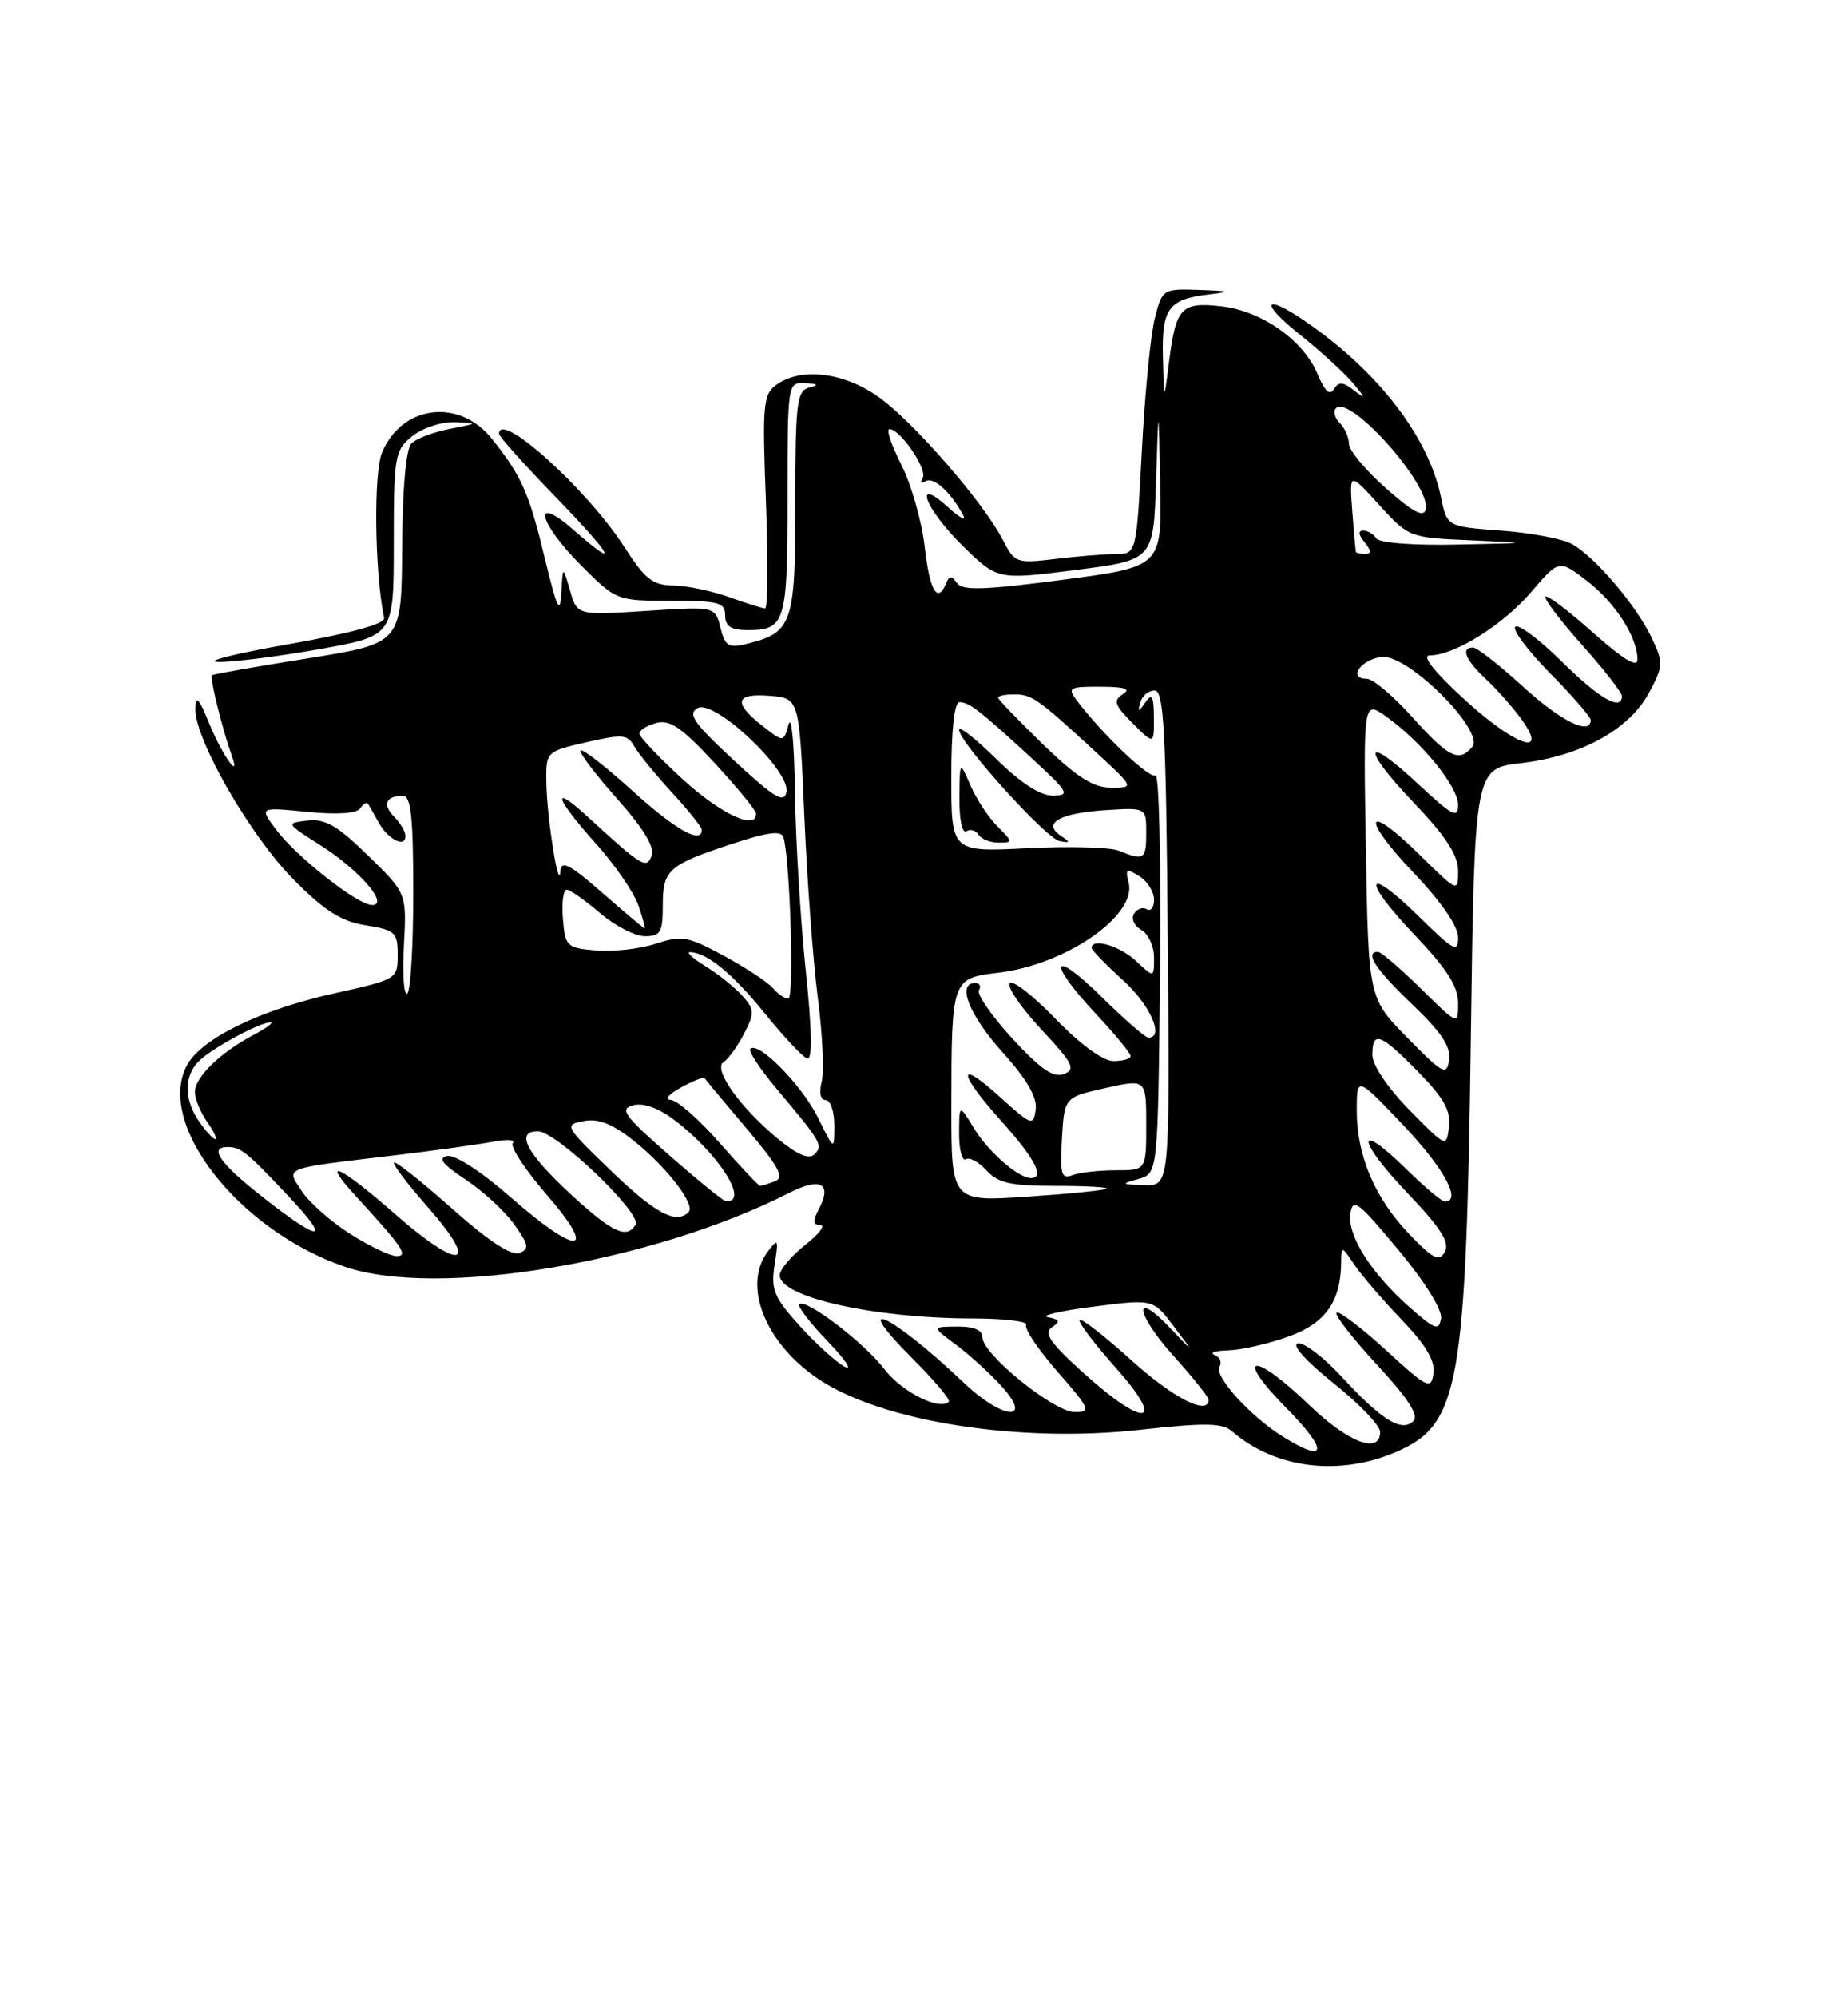 <?xml version="1.0" encoding="UTF-8" standalone="no"?>
<!DOCTYPE svg PUBLIC "-//W3C//DTD SVG 1.1//EN" "http://www.w3.org/Graphics/SVG/1.1/DTD/svg11.dtd" >
<svg xmlns="http://www.w3.org/2000/svg" xmlns:xlink="http://www.w3.org/1999/xlink" version="1.1" viewBox="0 0 237 256">
 <g >
 <path fill="currentColor"
d=" M 179.25 186.01 C 187.15 182.51 188.02 177.58 188.63 133.00 C 189.10 98.50 189.10 98.50 195.08 97.81 C 202.75 96.92 208.93 93.52 211.47 88.81 C 213.33 85.34 213.35 84.96 211.79 81.69 C 209.84 77.59 204.58 71.41 201.61 69.73 C 200.45 69.07 196.37 68.30 192.54 68.01 C 185.58 67.50 185.58 67.50 184.80 63.73 C 183.20 55.96 176.68 47.53 167.35 41.15 C 162.03 37.52 161.53 38.77 166.66 42.85 C 169.32 44.98 172.40 47.78 173.50 49.09 C 175.16 51.06 175.19 51.23 173.67 50.05 C 172.23 48.93 171.68 48.89 171.07 49.88 C 170.54 50.74 169.89 50.14 169.00 48.01 C 167.19 43.63 161.84 39.85 156.62 39.26 C 151.47 38.68 150.80 39.40 149.91 46.50 C 149.28 51.50 149.28 51.50 149.14 45.87 C 148.98 39.52 149.82 38.37 155.00 37.74 C 158.02 37.38 157.85 37.30 153.79 37.16 C 149.14 37.00 149.06 37.05 148.11 40.75 C 147.57 42.81 146.82 50.46 146.44 57.75 C 145.74 71.00 145.74 71.00 143.12 71.01 C 141.68 71.01 138.18 71.30 135.34 71.64 C 130.34 72.24 130.13 72.16 128.60 69.18 C 126.13 64.41 117.28 54.21 112.77 50.95 C 108.29 47.71 102.71 47.03 99.54 49.34 C 97.87 50.57 97.75 51.89 98.23 64.34 C 98.51 71.86 98.47 77.99 98.12 77.98 C 97.78 77.98 95.70 77.32 93.50 76.53 C 91.30 75.74 88.08 75.07 86.35 75.04 C 83.70 75.01 82.72 74.23 80.08 70.12 C 75.34 62.74 64.00 52.50 64.00 55.61 C 64.00 55.94 67.23 59.54 71.17 63.61 C 78.57 71.24 79.73 73.33 73.53 67.90 C 68.18 63.20 69.00 66.94 74.53 72.47 C 79.03 76.98 79.09 77.00 86.03 77.00 C 92.18 77.00 93.00 77.22 93.00 78.88 C 93.00 80.25 93.73 80.75 95.75 80.76 C 100.73 80.79 101.00 79.91 101.00 63.88 C 101.00 49.08 101.01 49.00 103.25 49.12 C 104.94 49.20 105.07 49.35 103.75 49.69 C 102.19 50.10 102.00 51.67 102.00 64.42 C 102.00 80.00 101.64 81.06 95.79 82.52 C 93.44 83.11 93.00 82.84 92.40 80.46 C 91.71 77.72 91.71 77.72 82.87 78.30 C 74.02 78.87 74.02 78.87 73.10 75.68 C 72.18 72.50 72.18 72.50 71.99 76.00 C 71.83 78.83 71.43 78.01 69.91 71.71 C 67.84 63.14 66.93 61.07 63.09 56.25 C 58.89 50.98 51.52 51.91 48.99 58.02 C 47.89 60.68 48.05 73.40 49.26 79.21 C 49.41 79.96 45.03 81.16 37.00 82.57 C 30.12 83.78 26.07 84.80 28.00 84.84 C 29.93 84.87 35.77 84.13 41.00 83.20 C 50.50 81.50 50.50 81.50 50.50 69.66 C 50.50 58.43 50.62 57.73 52.86 55.91 C 54.18 54.85 56.61 54.05 58.36 54.11 C 61.39 54.23 61.37 54.25 57.70 54.97 C 55.61 55.37 53.39 56.21 52.77 56.83 C 52.06 57.54 51.62 62.54 51.57 70.21 C 51.50 82.46 51.50 82.46 39.50 84.38 C 32.90 85.43 27.36 86.41 27.18 86.55 C 26.87 86.79 28.52 93.49 29.71 96.81 C 30.95 100.28 28.45 96.70 26.81 92.67 C 25.50 89.46 25.10 89.04 25.06 90.85 C 24.96 94.74 32.10 107.14 37.64 112.72 C 41.63 116.75 43.75 118.10 46.91 118.60 C 50.69 119.21 51.00 119.50 51.00 122.39 C 51.00 125.49 50.94 125.53 42.75 127.35 C 33.30 129.46 25.81 133.13 23.98 136.54 C 19.94 144.09 30.68 157.76 44.28 162.38 C 56.17 166.41 83.63 161.83 101.20 152.90 C 105.23 150.84 106.77 151.68 105.01 154.98 C 104.19 156.52 104.24 157.00 105.21 157.01 C 105.92 157.02 105.04 158.17 103.25 159.58 C 101.46 160.99 100.00 162.73 100.00 163.45 C 100.00 166.27 112.13 168.98 124.81 168.99 C 128.83 169.00 131.89 169.37 131.61 169.82 C 131.33 170.28 133.14 172.98 135.63 175.82 C 139.81 180.61 139.98 181.00 137.83 180.99 C 135.17 180.99 126.00 173.57 126.00 171.42 C 126.00 170.48 124.91 170.01 122.75 170.03 C 119.50 170.06 119.50 170.06 122.50 172.28 C 124.15 173.49 126.75 175.84 128.28 177.49 C 132.70 182.26 128.68 182.06 123.64 177.26 C 114.40 168.48 108.65 165.74 117.01 174.11 C 119.82 176.92 121.92 179.41 121.68 179.66 C 120.49 180.84 115.64 178.40 113.43 175.50 C 110.83 172.09 103.31 166.36 102.50 167.17 C 102.24 167.42 103.89 169.57 106.16 171.93 C 108.43 174.29 109.40 175.75 108.31 175.17 C 107.22 174.58 104.63 172.22 102.55 169.93 C 99.25 166.27 98.85 165.30 99.34 162.12 C 99.86 158.78 99.80 158.65 98.45 160.44 C 95.20 164.78 98.13 172.15 104.94 176.74 C 113.06 182.21 130.66 184.99 146.23 183.26 C 154.52 182.34 156.77 182.38 157.99 183.44 C 163.55 188.27 171.86 189.28 179.25 186.01 Z  M 164.50 184.12 C 160.33 181.52 155.66 176.36 156.40 175.17 C 156.74 174.62 156.45 173.94 155.76 173.66 C 155.07 173.39 155.85 173.12 157.50 173.08 C 159.15 173.04 162.62 172.25 165.22 171.32 C 170.03 169.60 172.00 166.77 172.00 161.63 C 172.00 159.69 172.11 159.72 173.65 162.03 C 174.55 163.39 177.29 166.58 179.73 169.12 C 182.87 172.39 184.07 174.42 183.84 176.04 C 183.52 178.16 183.09 177.95 177.72 173.03 C 174.53 170.12 171.70 167.97 171.41 168.25 C 171.13 168.54 173.46 171.54 176.60 174.93 C 180.57 179.22 181.99 181.41 181.26 182.14 C 179.78 183.62 177.21 182.04 172.11 176.51 C 169.77 173.96 167.21 172.02 166.44 172.19 C 165.61 172.37 167.51 174.48 171.01 177.28 C 174.31 179.91 177.00 182.72 177.00 183.53 C 177.00 186.47 172.88 184.89 167.81 180.00 C 160.66 173.11 158.15 173.56 165.00 180.50 C 170.42 185.99 170.19 187.67 164.50 184.12 Z  M 139.00 176.02 C 134.71 172.16 133.81 170.86 134.90 170.13 C 136.02 169.38 135.92 169.13 134.40 168.83 C 133.35 168.63 135.96 168.02 140.20 167.48 C 147.89 166.49 147.89 166.49 150.53 170.00 C 153.18 173.50 153.18 173.50 150.13 170.28 C 145.22 165.10 145.57 168.30 150.50 173.79 C 152.98 176.54 155.00 179.07 155.00 179.40 C 155.00 181.51 150.45 179.19 145.13 174.38 C 141.71 171.28 138.71 168.95 138.47 169.19 C 138.23 169.44 140.31 172.19 143.10 175.32 C 149.65 182.68 146.91 183.15 139.00 176.02 Z  M 180.90 167.66 C 175.89 163.26 172.81 158.44 173.18 155.60 C 173.47 153.46 174.13 153.95 179.31 160.17 C 182.74 164.29 184.99 167.90 184.81 168.99 C 184.54 170.60 184.05 170.43 180.90 167.66 Z  M 180.80 158.25 C 176.34 153.63 174.00 148.15 174.00 142.35 C 174.00 137.95 174.00 137.95 179.97 144.22 C 185.18 149.71 187.52 154.00 185.29 154.00 C 184.90 154.00 182.66 152.12 180.31 149.81 C 173.83 143.45 173.96 146.06 180.47 152.88 C 184.77 157.39 185.96 159.25 185.30 160.44 C 184.56 161.75 183.83 161.40 180.80 158.25 Z  M 44.92 158.16 C 42.46 156.60 39.66 154.14 38.71 152.68 C 36.67 149.57 36.01 149.83 50.65 148.08 C 55.68 147.48 61.30 146.70 63.15 146.35 C 64.99 146.00 66.17 146.07 65.77 146.50 C 65.38 146.93 67.33 149.92 70.12 153.14 C 76.81 160.86 74.10 161.02 65.45 153.42 C 61.79 150.21 58.36 147.98 57.37 148.17 C 56.10 148.41 56.72 149.21 59.71 151.19 C 61.95 152.67 64.76 155.26 65.96 156.95 C 67.83 159.58 67.92 160.09 66.60 160.60 C 65.60 160.99 62.62 159.04 58.19 155.10 C 54.42 151.74 50.99 149.00 50.58 149.00 C 50.17 149.00 52.11 151.59 54.89 154.75 C 61.69 162.48 59.07 162.98 50.63 155.58 C 43.62 149.42 40.95 148.19 45.58 153.25 C 51.67 159.89 52.42 161.00 50.85 161.00 C 50.05 161.00 47.38 159.72 44.92 158.16 Z  M 33.75 153.48 C 28.16 149.10 26.69 146.98 29.25 147.02 C 30.89 147.04 31.66 147.66 36.96 153.28 C 42.59 159.24 41.20 159.33 33.75 153.48 Z  M 73.36 153.22 C 67.52 147.85 66.00 145.00 68.99 145.00 C 71.34 145.00 82.39 155.56 81.51 156.98 C 80.37 158.83 78.56 157.99 73.36 153.22 Z  M 78.38 150.08 C 72.42 144.34 72.32 144.17 74.85 143.69 C 76.72 143.33 78.50 144.02 81.21 146.16 C 85.50 149.56 89.25 154.42 88.30 155.36 C 86.71 156.96 84.05 155.54 78.38 150.08 Z  M 85.82 148.06 C 80.01 142.97 79.41 142.13 81.21 141.66 C 82.52 141.31 84.49 142.03 86.57 143.62 C 92.25 147.96 96.17 154.18 93.08 153.96 C 92.76 153.94 89.49 151.28 85.82 148.06 Z  M 122.01 141.77 C 122.03 125.46 122.06 125.39 128.01 124.68 C 136.69 123.66 145.84 117.32 144.74 113.11 C 144.29 111.37 144.46 111.27 146.11 112.30 C 147.15 112.95 148.00 114.30 148.00 115.30 C 148.00 116.30 147.58 116.86 147.07 116.54 C 146.56 116.23 145.82 116.48 145.43 117.12 C 145.04 117.75 145.46 118.68 146.36 119.18 C 147.26 119.69 148.00 121.28 148.00 122.72 C 148.00 125.35 148.00 125.35 145.69 123.17 C 143.63 121.24 140.00 120.17 140.00 121.50 C 140.00 121.78 141.80 123.63 144.00 125.62 C 147.50 128.78 149.37 133.00 147.28 133.00 C 146.89 133.00 144.19 130.65 141.28 127.78 C 134.85 121.44 134.21 123.17 140.50 129.90 C 142.97 132.54 145.00 135.00 145.00 135.35 C 145.00 135.71 144.01 136.00 142.81 136.00 C 141.46 136.00 138.57 133.89 135.33 130.55 C 132.43 127.55 129.80 125.52 129.48 126.04 C 129.16 126.55 131.00 129.22 133.57 131.97 C 137.62 136.30 138.00 137.06 136.44 137.66 C 135.10 138.18 133.44 137.04 129.81 133.09 C 127.16 130.20 125.24 127.43 125.55 126.92 C 125.86 126.41 125.64 126.00 125.06 126.00 C 122.66 126.00 124.28 130.10 128.57 134.87 C 131.71 138.36 133.04 140.66 132.82 142.21 C 132.52 144.35 132.30 144.28 128.25 140.61 C 122.66 135.55 122.81 137.46 128.50 143.79 C 132.72 148.49 134.02 151.00 132.22 151.00 C 130.60 151.00 126.76 147.65 124.92 144.63 C 123.01 141.50 123.01 141.50 123.00 145.31 C 123.00 147.40 123.39 148.88 123.87 148.58 C 124.34 148.29 125.54 148.94 126.52 150.02 C 127.98 151.63 129.61 152.00 135.32 152.00 C 139.18 152.00 142.15 152.16 141.92 152.36 C 141.69 152.56 137.11 153.02 131.75 153.38 C 122.00 154.04 122.00 154.04 122.01 141.77 Z  M 92.31 146.51 C 89.67 143.49 86.83 141.00 86.00 140.97 C 85.17 140.94 85.78 140.23 87.34 139.38 C 88.90 138.54 90.26 137.99 90.35 138.17 C 90.45 138.35 92.88 141.27 95.75 144.65 C 99.86 149.50 100.63 150.93 99.40 151.40 C 98.54 151.73 97.68 152.00 97.48 152.00 C 97.29 152.00 94.96 149.53 92.31 146.51 Z  M 146.00 151.11 C 148.50 150.41 148.50 150.41 148.77 124.64 C 148.91 110.46 148.65 99.10 148.18 99.39 C 147.41 99.87 141.31 94.05 138.07 89.75 C 136.87 88.15 137.13 88.00 141.13 88.02 C 144.29 88.03 145.08 88.30 144.00 88.98 C 142.73 89.79 142.93 90.37 145.25 92.70 C 148.00 95.45 148.00 95.45 147.98 91.98 C 147.97 89.25 147.74 88.82 146.91 90.00 C 145.97 91.33 145.89 91.33 146.26 90.00 C 146.48 89.17 147.30 88.50 148.08 88.50 C 149.27 88.50 149.54 93.65 149.76 120.25 C 150.03 152.00 150.03 152.00 146.76 151.90 C 143.76 151.81 143.70 151.75 146.00 151.11 Z  M 136.19 145.95 C 136.50 140.64 136.50 140.64 141.75 139.46 C 147.00 138.29 147.00 138.29 147.00 144.14 C 147.00 150.00 147.00 150.00 143.08 150.00 C 140.93 150.00 138.43 150.28 137.53 150.63 C 136.11 151.17 135.93 150.53 136.19 145.95 Z  M 99.75 145.95 C 94.88 141.93 91.39 137.00 92.80 136.12 C 93.40 135.76 94.57 134.13 95.41 132.52 C 96.79 129.84 96.78 129.41 95.22 127.65 C 94.27 126.58 92.15 124.88 90.50 123.86 C 88.85 122.84 87.95 122.02 88.50 122.04 C 90.69 122.11 93.92 124.76 98.11 129.92 C 100.52 132.90 102.96 135.49 103.52 135.68 C 104.20 135.90 104.14 132.09 103.32 124.26 C 102.65 117.79 102.03 107.55 101.95 101.50 C 101.87 95.45 101.51 91.55 101.14 92.84 C 100.49 95.17 100.49 95.17 97.74 93.01 C 93.98 90.05 94.30 88.82 98.75 89.19 C 102.50 89.50 102.50 89.50 103.15 104.50 C 103.50 112.75 104.28 123.27 104.88 127.88 C 105.48 132.48 105.71 137.32 105.38 138.63 C 105.02 140.06 105.22 141.00 105.89 141.00 C 106.50 141.00 107.00 142.46 107.00 144.25 C 107.00 147.50 107.00 147.50 104.90 143.25 C 102.84 139.09 97.26 133.41 96.23 134.43 C 95.95 134.72 97.47 137.03 99.61 139.57 C 105.35 146.40 105.59 146.81 104.44 147.96 C 103.75 148.65 102.24 148.00 99.75 145.95 Z  M 180.75 142.27 C 177.97 139.43 176.00 136.51 176.00 135.22 C 176.00 132.05 177.02 132.43 181.87 137.37 C 185.16 140.72 186.08 142.36 185.83 144.42 C 185.50 147.10 185.49 147.09 180.75 142.27 Z  M 25.56 143.78 C 23.51 140.85 23.58 137.68 25.75 135.78 C 27.75 134.03 33.50 130.98 34.70 131.04 C 35.14 131.06 34.15 131.79 32.50 132.66 C 28.27 134.89 25.00 138.07 25.00 139.95 C 25.00 140.83 25.70 142.56 26.56 143.78 C 27.41 145.00 27.89 146.00 27.61 146.00 C 27.34 146.00 26.41 145.00 25.56 143.78 Z  M 180.50 133.02 C 175.50 127.93 175.50 127.93 175.17 108.84 C 174.84 89.75 174.84 89.75 177.80 91.86 C 182.33 95.08 187.00 100.83 187.00 103.17 C 187.00 104.96 186.25 104.57 181.93 100.54 C 174.89 93.95 174.46 95.70 181.34 102.92 C 185.45 107.22 187.00 109.62 187.00 111.64 C 187.00 114.40 186.96 114.39 182.02 109.52 C 175.04 102.65 174.46 104.70 181.34 111.92 C 184.84 115.59 187.00 118.72 187.00 120.14 C 187.00 122.17 186.45 121.88 182.02 117.52 C 175.07 110.68 174.53 112.61 181.38 119.79 C 185.53 124.14 187.00 126.43 187.00 128.55 C 187.00 131.42 187.00 131.42 182.22 126.71 C 179.58 124.12 177.11 122.00 176.72 122.00 C 174.94 122.00 176.39 124.23 181.10 128.72 C 184.84 132.29 186.10 134.18 185.85 135.84 C 185.53 137.91 185.08 137.68 180.50 133.02 Z  M 51.80 121.17 C 52.16 114.50 52.16 114.50 47.21 109.67 C 43.27 105.82 41.70 104.91 39.45 105.17 C 36.64 105.50 36.65 105.51 41.06 108.32 C 46.11 111.52 49.98 116.00 47.71 116.00 C 45.86 116.00 37.93 109.75 35.35 106.26 C 33.27 103.45 33.27 103.45 39.39 104.06 C 43.22 104.44 45.76 104.27 46.20 103.61 C 46.58 103.03 47.03 102.77 47.20 103.03 C 47.36 103.29 47.98 104.37 48.57 105.44 C 49.77 107.60 52.00 108.72 52.00 107.15 C 52.00 106.60 51.35 105.49 50.55 104.69 C 49.00 103.14 49.48 102.00 51.67 102.00 C 52.71 102.00 53.00 104.74 53.00 114.44 C 53.00 121.28 52.65 127.10 52.22 127.36 C 51.79 127.63 51.60 124.84 51.80 121.17 Z  M 99.14 126.67 C 98.53 125.94 95.73 124.08 92.91 122.55 C 88.24 120.01 87.45 119.86 84.14 120.95 C 82.14 121.61 78.70 122.01 76.50 121.83 C 72.67 121.51 72.49 121.34 72.19 117.75 C 72.02 115.69 72.24 114.02 72.69 114.04 C 73.14 114.06 75.06 115.41 76.96 117.04 C 78.87 118.67 81.45 120.00 82.71 120.00 C 84.70 120.00 85.00 119.50 85.00 116.12 C 85.00 111.48 85.66 110.89 93.80 108.19 C 98.39 106.66 100.20 106.42 100.47 107.30 C 101.33 110.12 101.87 128.00 101.10 128.00 C 100.63 128.00 99.75 127.40 99.14 126.67 Z  M 77.23 114.42 C 73.05 110.76 71.97 110.21 71.87 111.67 C 71.68 114.51 70.16 105.00 70.07 100.42 C 70.00 96.34 70.00 96.34 75.19 95.14 C 79.83 94.07 80.49 94.13 81.35 95.67 C 81.88 96.61 84.05 99.26 86.16 101.56 C 88.27 103.85 90.00 106.01 90.00 106.36 C 90.00 108.26 86.65 106.37 81.13 101.38 C 77.71 98.28 74.71 95.95 74.47 96.19 C 74.23 96.44 76.32 99.20 79.11 102.34 C 82.49 106.13 83.99 108.58 83.58 109.66 C 82.90 111.44 82.40 111.13 75.25 104.58 C 70.57 100.30 71.25 102.37 76.40 108.10 C 78.82 110.79 81.27 114.35 81.85 116.00 C 82.43 117.65 82.80 119.00 82.68 119.00 C 82.56 119.00 80.11 116.94 77.23 114.42 Z  M 143.50 109.04 C 142.40 108.59 137.11 108.45 131.75 108.72 C 122.00 109.21 122.00 109.21 122.00 99.61 C 122.00 93.61 122.39 90.00 123.04 90.00 C 124.29 90.00 125.64 91.04 132.36 97.23 C 137.05 101.54 137.29 101.96 135.03 101.98 C 133.42 101.99 130.91 100.37 127.78 97.29 C 125.15 94.70 123.00 93.01 123.00 93.54 C 123.00 95.14 134.15 107.48 135.89 107.80 C 137.28 108.07 137.30 107.97 136.01 107.10 C 133.65 105.50 135.90 104.22 141.75 103.84 C 147.00 103.50 147.00 103.50 147.00 106.75 C 147.00 110.17 146.72 110.36 143.50 109.04 Z  M 127.92 105.92 C 126.77 104.77 125.21 102.41 124.46 100.67 C 123.08 97.50 123.08 97.50 123.04 102.31 C 123.02 105.03 123.40 106.87 123.93 106.54 C 124.44 106.23 125.14 106.42 125.49 106.98 C 125.84 107.54 126.99 108.00 128.06 108.00 C 129.93 108.00 129.93 107.93 127.92 105.92 Z  M 87.58 99.90 C 84.51 97.09 82.00 94.45 82.00 94.02 C 82.00 93.59 82.98 92.98 84.19 92.66 C 85.92 92.21 87.47 93.28 91.64 97.79 C 94.54 100.93 96.93 103.84 96.95 104.25 C 97.09 106.51 92.46 104.36 87.58 99.90 Z  M 94.18 97.51 C 88.97 92.68 88.14 91.50 89.46 90.76 C 91.61 89.56 101.38 98.77 100.86 101.50 C 100.57 103.02 99.35 102.29 94.18 97.51 Z  M 133.75 95.40 C 130.59 92.33 128.00 89.64 128.00 89.42 C 128.00 89.19 128.92 89.00 130.04 89.00 C 132.33 89.00 133.07 89.52 140.36 96.23 C 145.50 100.96 145.50 100.96 142.50 100.96 C 140.21 100.96 138.13 99.64 133.75 95.40 Z  M 181.11 91.90 C 178.69 89.20 176.07 87.00 175.28 87.00 C 172.81 87.00 174.51 84.52 177.20 84.20 C 180.53 83.80 190.49 93.71 188.80 95.74 C 187.12 97.77 185.77 97.09 181.11 91.90 Z  M 187.59 89.45 C 183.81 85.97 182.29 84.00 183.38 84.00 C 186.52 84.00 192.75 80.11 196.36 75.89 C 199.94 71.71 199.94 71.71 203.47 74.41 C 207.11 77.18 210.00 81.67 210.00 84.53 C 210.00 85.63 208.16 84.52 204.32 81.10 C 201.19 78.31 198.44 76.23 198.20 76.47 C 197.96 76.71 200.06 79.49 202.88 82.65 C 205.70 85.81 208.00 88.76 208.00 89.20 C 208.00 91.21 205.13 89.58 200.31 84.81 C 197.41 81.95 194.73 79.94 194.33 80.33 C 193.94 80.73 195.95 83.41 198.81 86.31 C 201.66 89.20 204.00 91.89 204.00 92.28 C 204.00 94.33 200.17 92.44 195.31 88.00 C 192.30 85.25 189.43 83.00 188.92 83.00 C 187.28 83.00 187.94 84.60 190.60 87.08 C 192.03 88.41 194.08 90.74 195.17 92.25 C 198.71 97.20 194.17 95.53 187.59 89.45 Z  M 118.59 70.09 C 118.22 66.84 116.88 62.12 115.60 59.59 C 114.32 57.07 113.63 55.00 114.06 55.00 C 115.46 55.00 119.00 60.20 118.33 61.27 C 117.98 61.84 118.15 62.03 118.71 61.68 C 119.71 61.06 121.90 63.03 123.51 66.00 C 123.96 66.83 123.12 66.41 121.66 65.08 C 116.98 60.81 118.59 65.18 123.46 69.96 C 127.92 74.33 127.92 74.33 137.92 73.06 C 147.93 71.78 147.93 71.78 148.26 61.64 C 148.58 51.50 148.58 51.50 148.79 62.07 C 149.00 72.64 149.00 72.64 136.30 74.31 C 126.26 75.63 123.42 75.72 122.73 74.74 C 122.03 73.75 121.74 73.76 121.34 74.75 C 120.24 77.45 119.23 75.73 118.59 70.09 Z  M 173.90 70.75 C 173.84 70.61 173.63 68.25 173.42 65.50 C 173.05 60.50 173.05 60.50 176.87 64.71 C 180.67 68.88 180.74 68.91 188.60 69.25 C 196.50 69.60 196.50 69.60 186.81 69.80 C 181.20 69.92 176.86 69.58 176.50 69.00 C 176.16 68.45 175.40 68.00 174.82 68.00 C 174.15 68.00 174.21 68.55 175.00 69.50 C 175.86 70.54 175.90 71.00 175.12 71.00 C 174.51 71.00 173.95 70.89 173.90 70.75 Z  M 177.75 62.59 C 175.14 60.28 173.00 57.72 173.00 56.90 C 173.00 56.07 172.47 54.87 171.82 54.22 C 171.17 53.57 170.95 52.72 171.33 52.33 C 173.14 50.53 183.54 62.23 182.85 65.28 C 182.59 66.38 181.22 65.66 177.75 62.59 Z "/>
</g>
</svg>